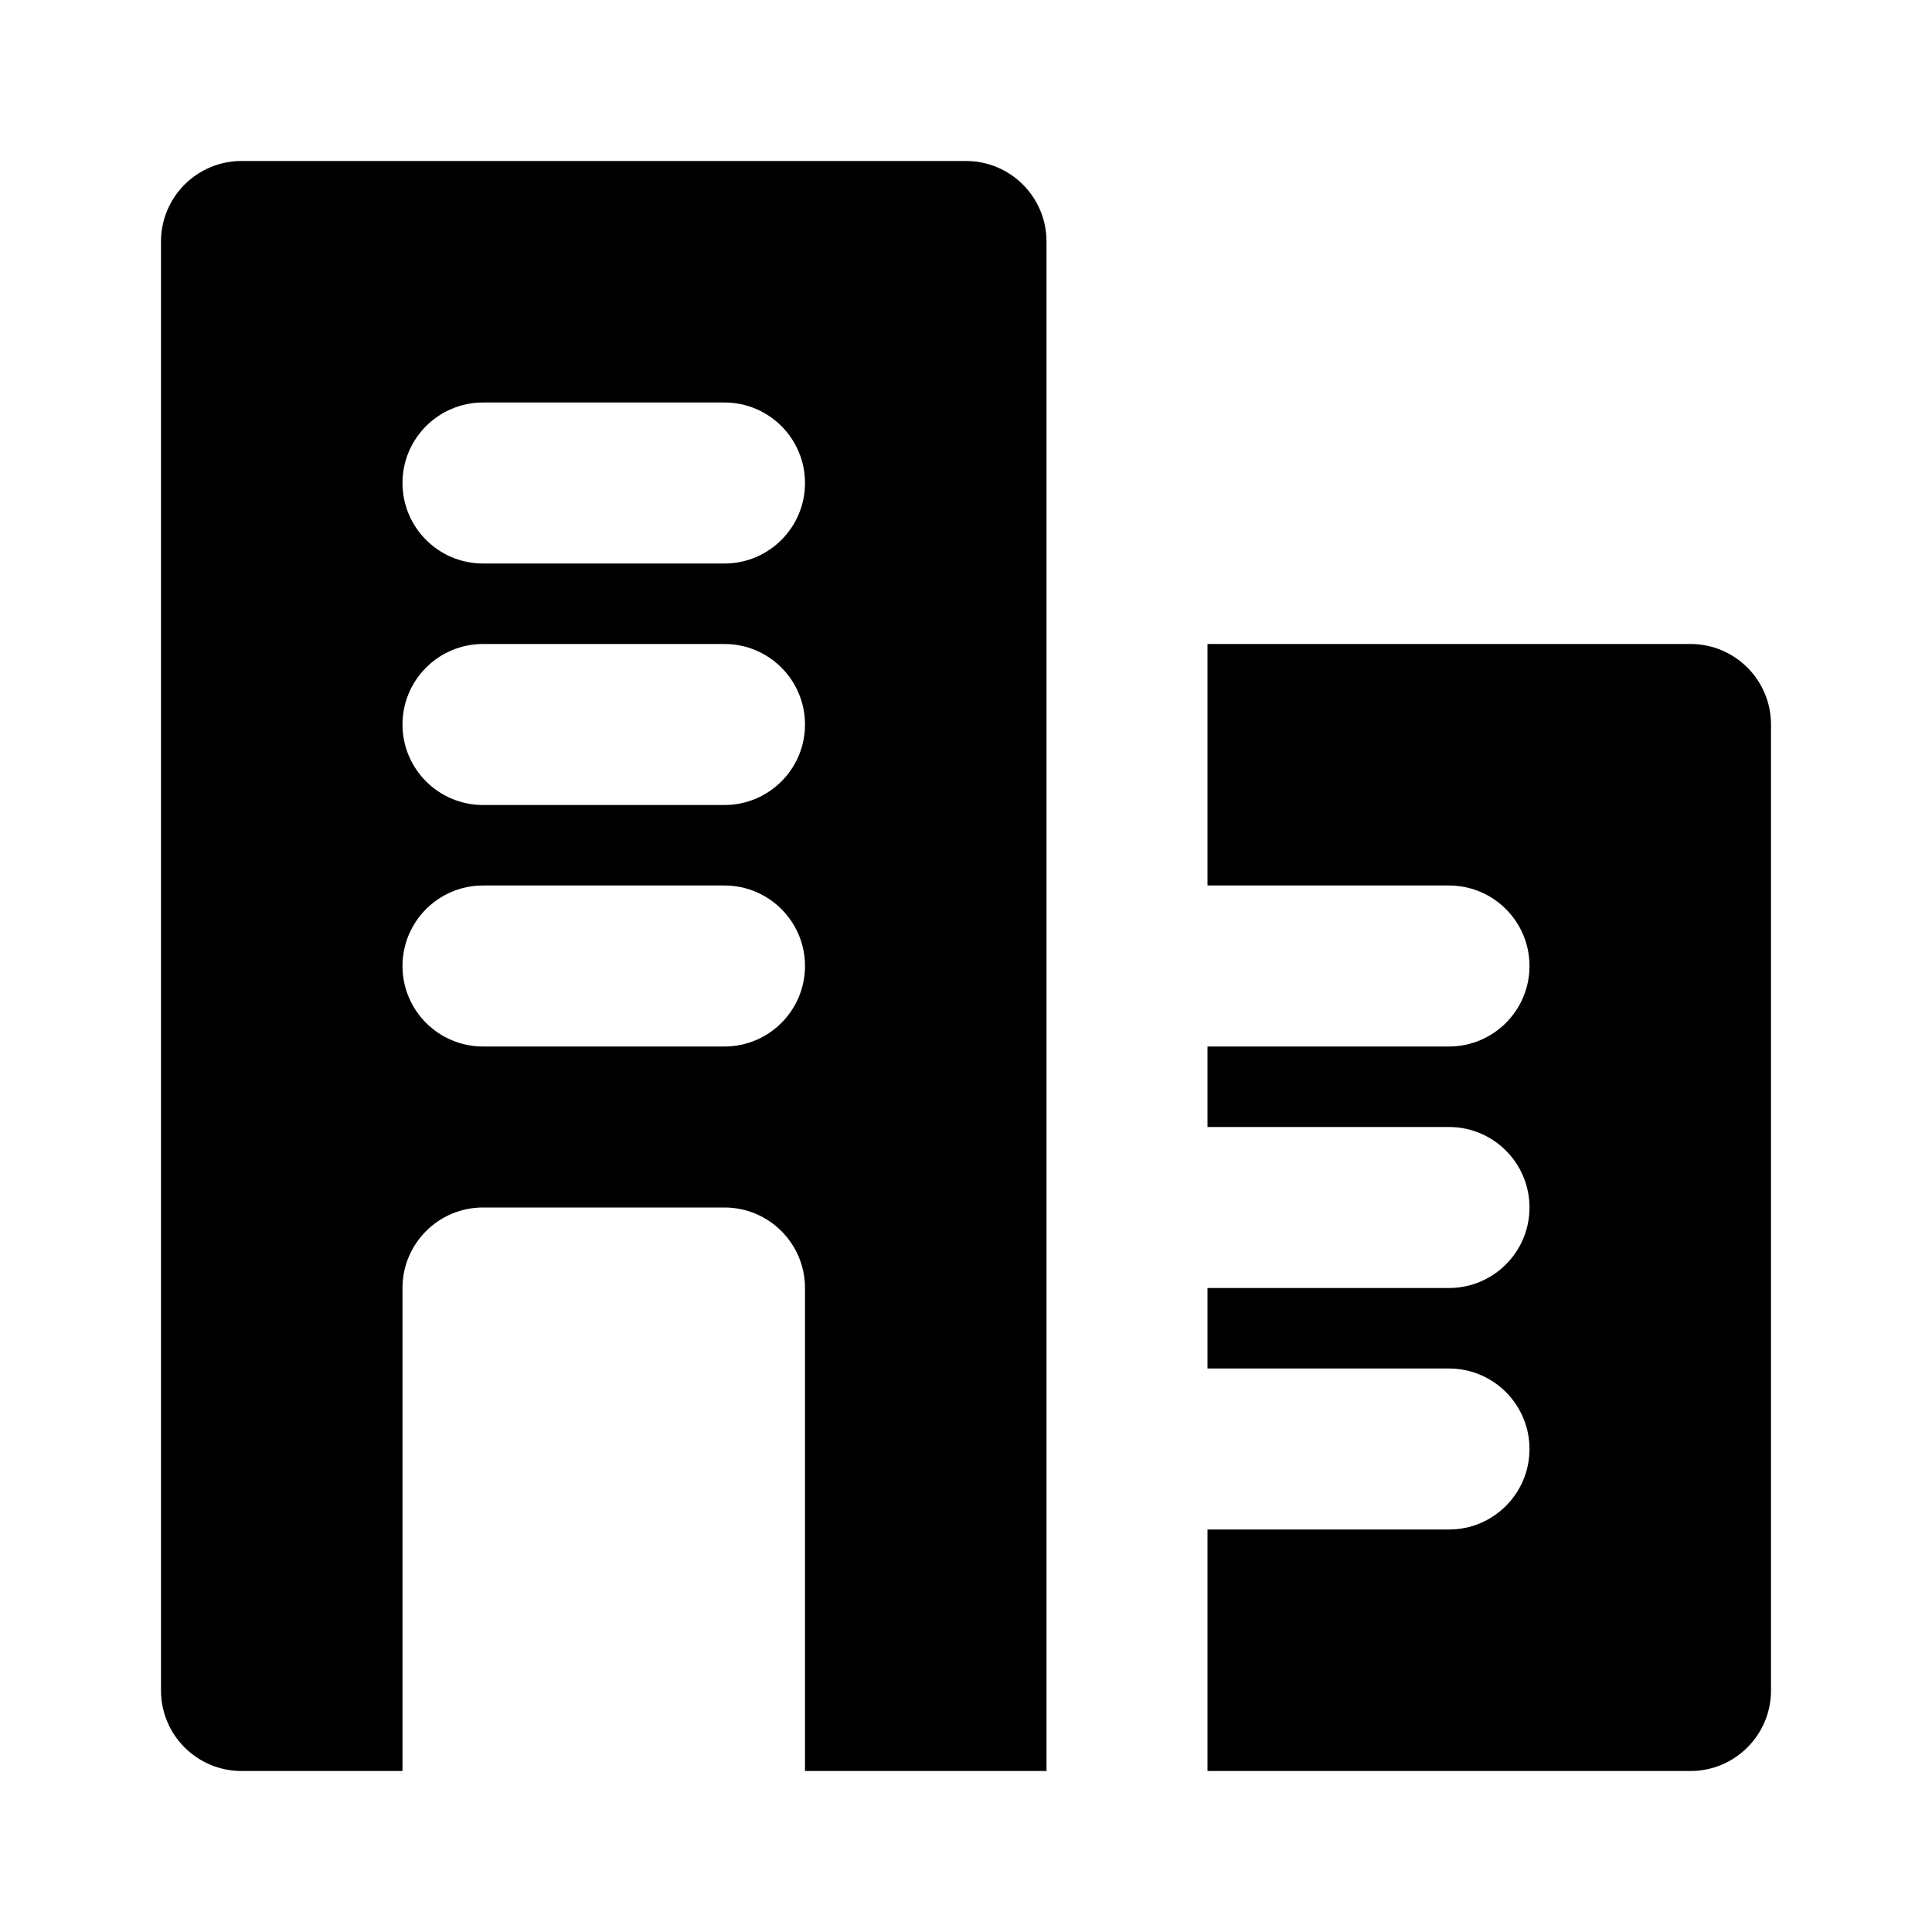 <!-- ! This file is automatically generated, please don't edit it directly. -->

<svg
	width="24"
	height="24"
	viewBox="0 0 24 24"
	fill="none"
	xmlns="http://www.w3.org/2000/svg"
>
	<g class="oi-business-alt-fill">
		<g class="oi-fill">
			<path
				fill-rule="evenodd"
				clip-rule="evenodd"
				d="M2 3C2 2.448 2.448 2 3 2H12C12.552 2 13 2.448 13 3V22H10V16C10 15.448 9.552 15 9 15H6C5.448 15 5 15.448 5 16V22H3C2.448 22 2 21.552 2 21V3ZM5 6C5 5.448 5.448 5 6 5H9C9.552 5 10 5.448 10 6C10 6.552 9.552 7 9 7H6C5.448 7 5 6.552 5 6ZM6 8C5.448 8 5 8.448 5 9C5 9.552 5.448 10 6 10H9C9.552 10 10 9.552 10 9C10 8.448 9.552 8 9 8H6ZM5 12C5 11.448 5.448 11 6 11H9C9.552 11 10 11.448 10 12C10 12.552 9.552 13 9 13H6C5.448 13 5 12.552 5 12Z"
				fill="black"
			/>
			<path
				d="M22 21C22 21.552 21.552 22 21 22H15V19H18C18.552 19 19 18.552 19 18C19 17.448 18.552 17 18 17H15V16H18C18.552 16 19 15.552 19 15C19 14.448 18.552 14 18 14H15V13H18C18.552 13 19 12.552 19 12C19 11.448 18.552 11 18 11H15V8H21C21.552 8 22 8.448 22 9V21Z"
				fill="black"
			/>
		</g>
	</g>
</svg>